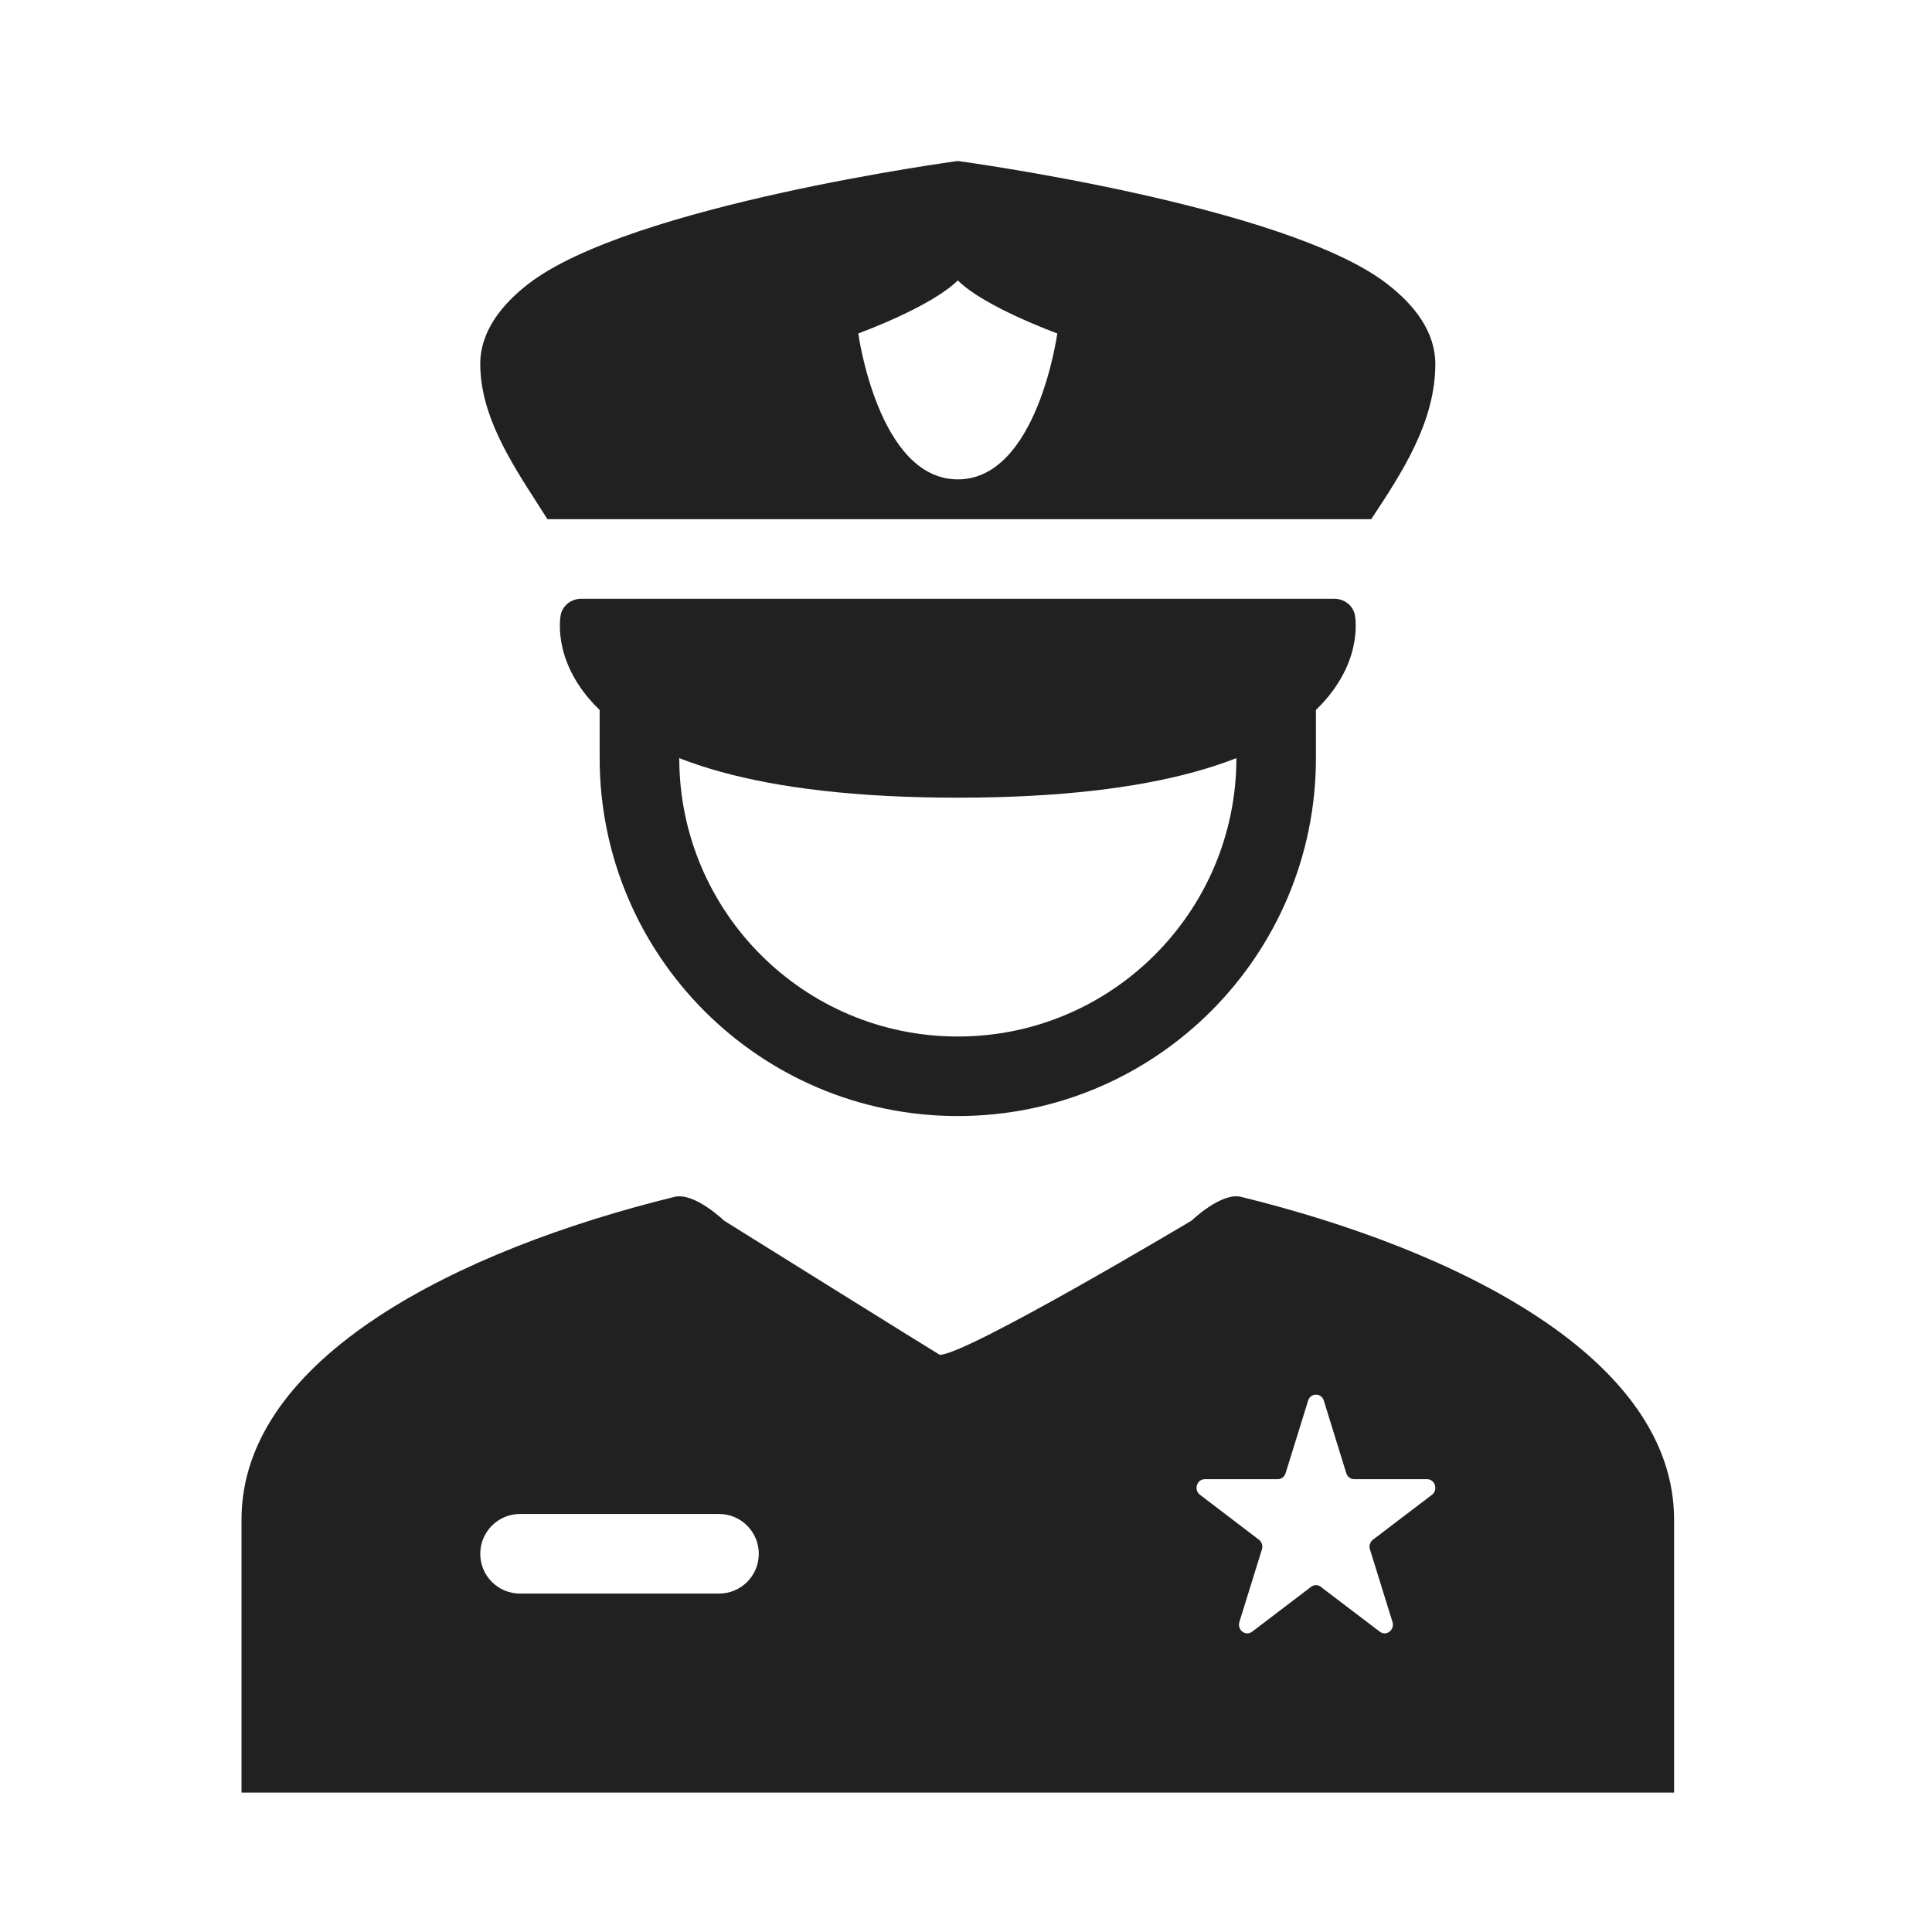 <svg width="24" height="24" viewBox="0 0 24 24" fill="none" xmlns="http://www.w3.org/2000/svg">
<rect width="24" height="24" fill="white"/>
<path fill-rule="evenodd" clip-rule="evenodd" d="M8.378 14.868C8.626 14.807 8.994 15.163 8.994 15.163C8.994 15.163 11.667 16.83 11.674 16.83C12.01 16.83 14.802 15.163 14.802 15.163C14.802 15.163 15.17 14.807 15.418 14.868C18.09 15.524 20.796 16.863 20.796 18.877V22.268H3V18.877C3 16.863 5.706 15.524 8.378 14.868ZM5.966 19.302C5.966 19.029 6.187 18.807 6.46 18.807H8.932C9.205 18.807 9.426 19.029 9.426 19.302C9.426 19.575 9.205 19.796 8.932 19.796H6.46C6.187 19.796 5.966 19.575 5.966 19.302ZM16.445 17.399C16.414 17.3 16.28 17.3 16.25 17.399L15.97 18.301C15.956 18.345 15.917 18.375 15.872 18.375H14.967C14.867 18.375 14.826 18.508 14.907 18.569L15.639 19.127C15.675 19.154 15.69 19.203 15.676 19.247L15.396 20.149C15.366 20.248 15.474 20.331 15.555 20.269L16.287 19.712C16.323 19.684 16.372 19.684 16.407 19.712L17.14 20.269C17.22 20.331 17.328 20.248 17.298 20.149L17.018 19.247C17.004 19.203 17.019 19.154 17.055 19.127L17.788 18.569C17.868 18.508 17.827 18.375 17.727 18.375H16.822C16.778 18.375 16.738 18.345 16.724 18.301L16.445 17.399Z" fill="#212121"/>
<path fill-rule="evenodd" clip-rule="evenodd" d="M7.449 9.415V7.932H8.438V9.415C8.438 11.326 9.987 12.876 11.898 12.876C13.809 12.876 15.359 11.326 15.359 9.415V7.932H16.347V9.415C16.347 11.872 14.355 13.864 11.898 13.864C9.441 13.864 7.449 11.872 7.449 9.415Z" fill="#212121"/>
<path fill-rule="evenodd" clip-rule="evenodd" d="M6.965 7.64C6.988 7.523 7.095 7.438 7.221 7.438H16.575C16.701 7.438 16.808 7.523 16.831 7.64L16.831 7.641L16.831 7.642L16.831 7.643L16.832 7.646L16.833 7.655C16.834 7.662 16.835 7.671 16.837 7.682C16.839 7.704 16.841 7.732 16.841 7.768C16.842 7.838 16.835 7.934 16.809 8.048C16.755 8.277 16.62 8.568 16.313 8.851C15.703 9.412 14.449 9.909 11.898 9.909C9.347 9.909 8.093 9.412 7.483 8.851C7.175 8.568 7.041 8.277 6.987 8.048C6.961 7.934 6.954 7.838 6.955 7.768C6.955 7.732 6.957 7.704 6.959 7.682C6.96 7.671 6.962 7.662 6.963 7.655L6.964 7.646L6.965 7.643L6.965 7.642L6.965 7.641L6.965 7.64Z" fill="#212121"/>
<path fill-rule="evenodd" clip-rule="evenodd" d="M6.8 6.449C6.763 6.39 6.725 6.33 6.686 6.27C6.336 5.727 5.966 5.152 5.966 4.52C5.966 4.124 6.223 3.79 6.563 3.527C7.829 2.547 11.898 2 11.898 2C11.898 2 15.967 2.547 17.232 3.527C17.573 3.79 17.83 4.124 17.83 4.52C17.83 5.24 17.422 5.863 17.034 6.449H6.8ZM13.134 4.142C13.134 4.142 12.227 3.813 11.898 3.483C11.568 3.813 10.662 4.142 10.662 4.142C10.662 4.142 10.909 5.955 11.898 5.955C12.887 5.955 13.134 4.142 13.134 4.142Z" fill="#212121"/>
</svg>
